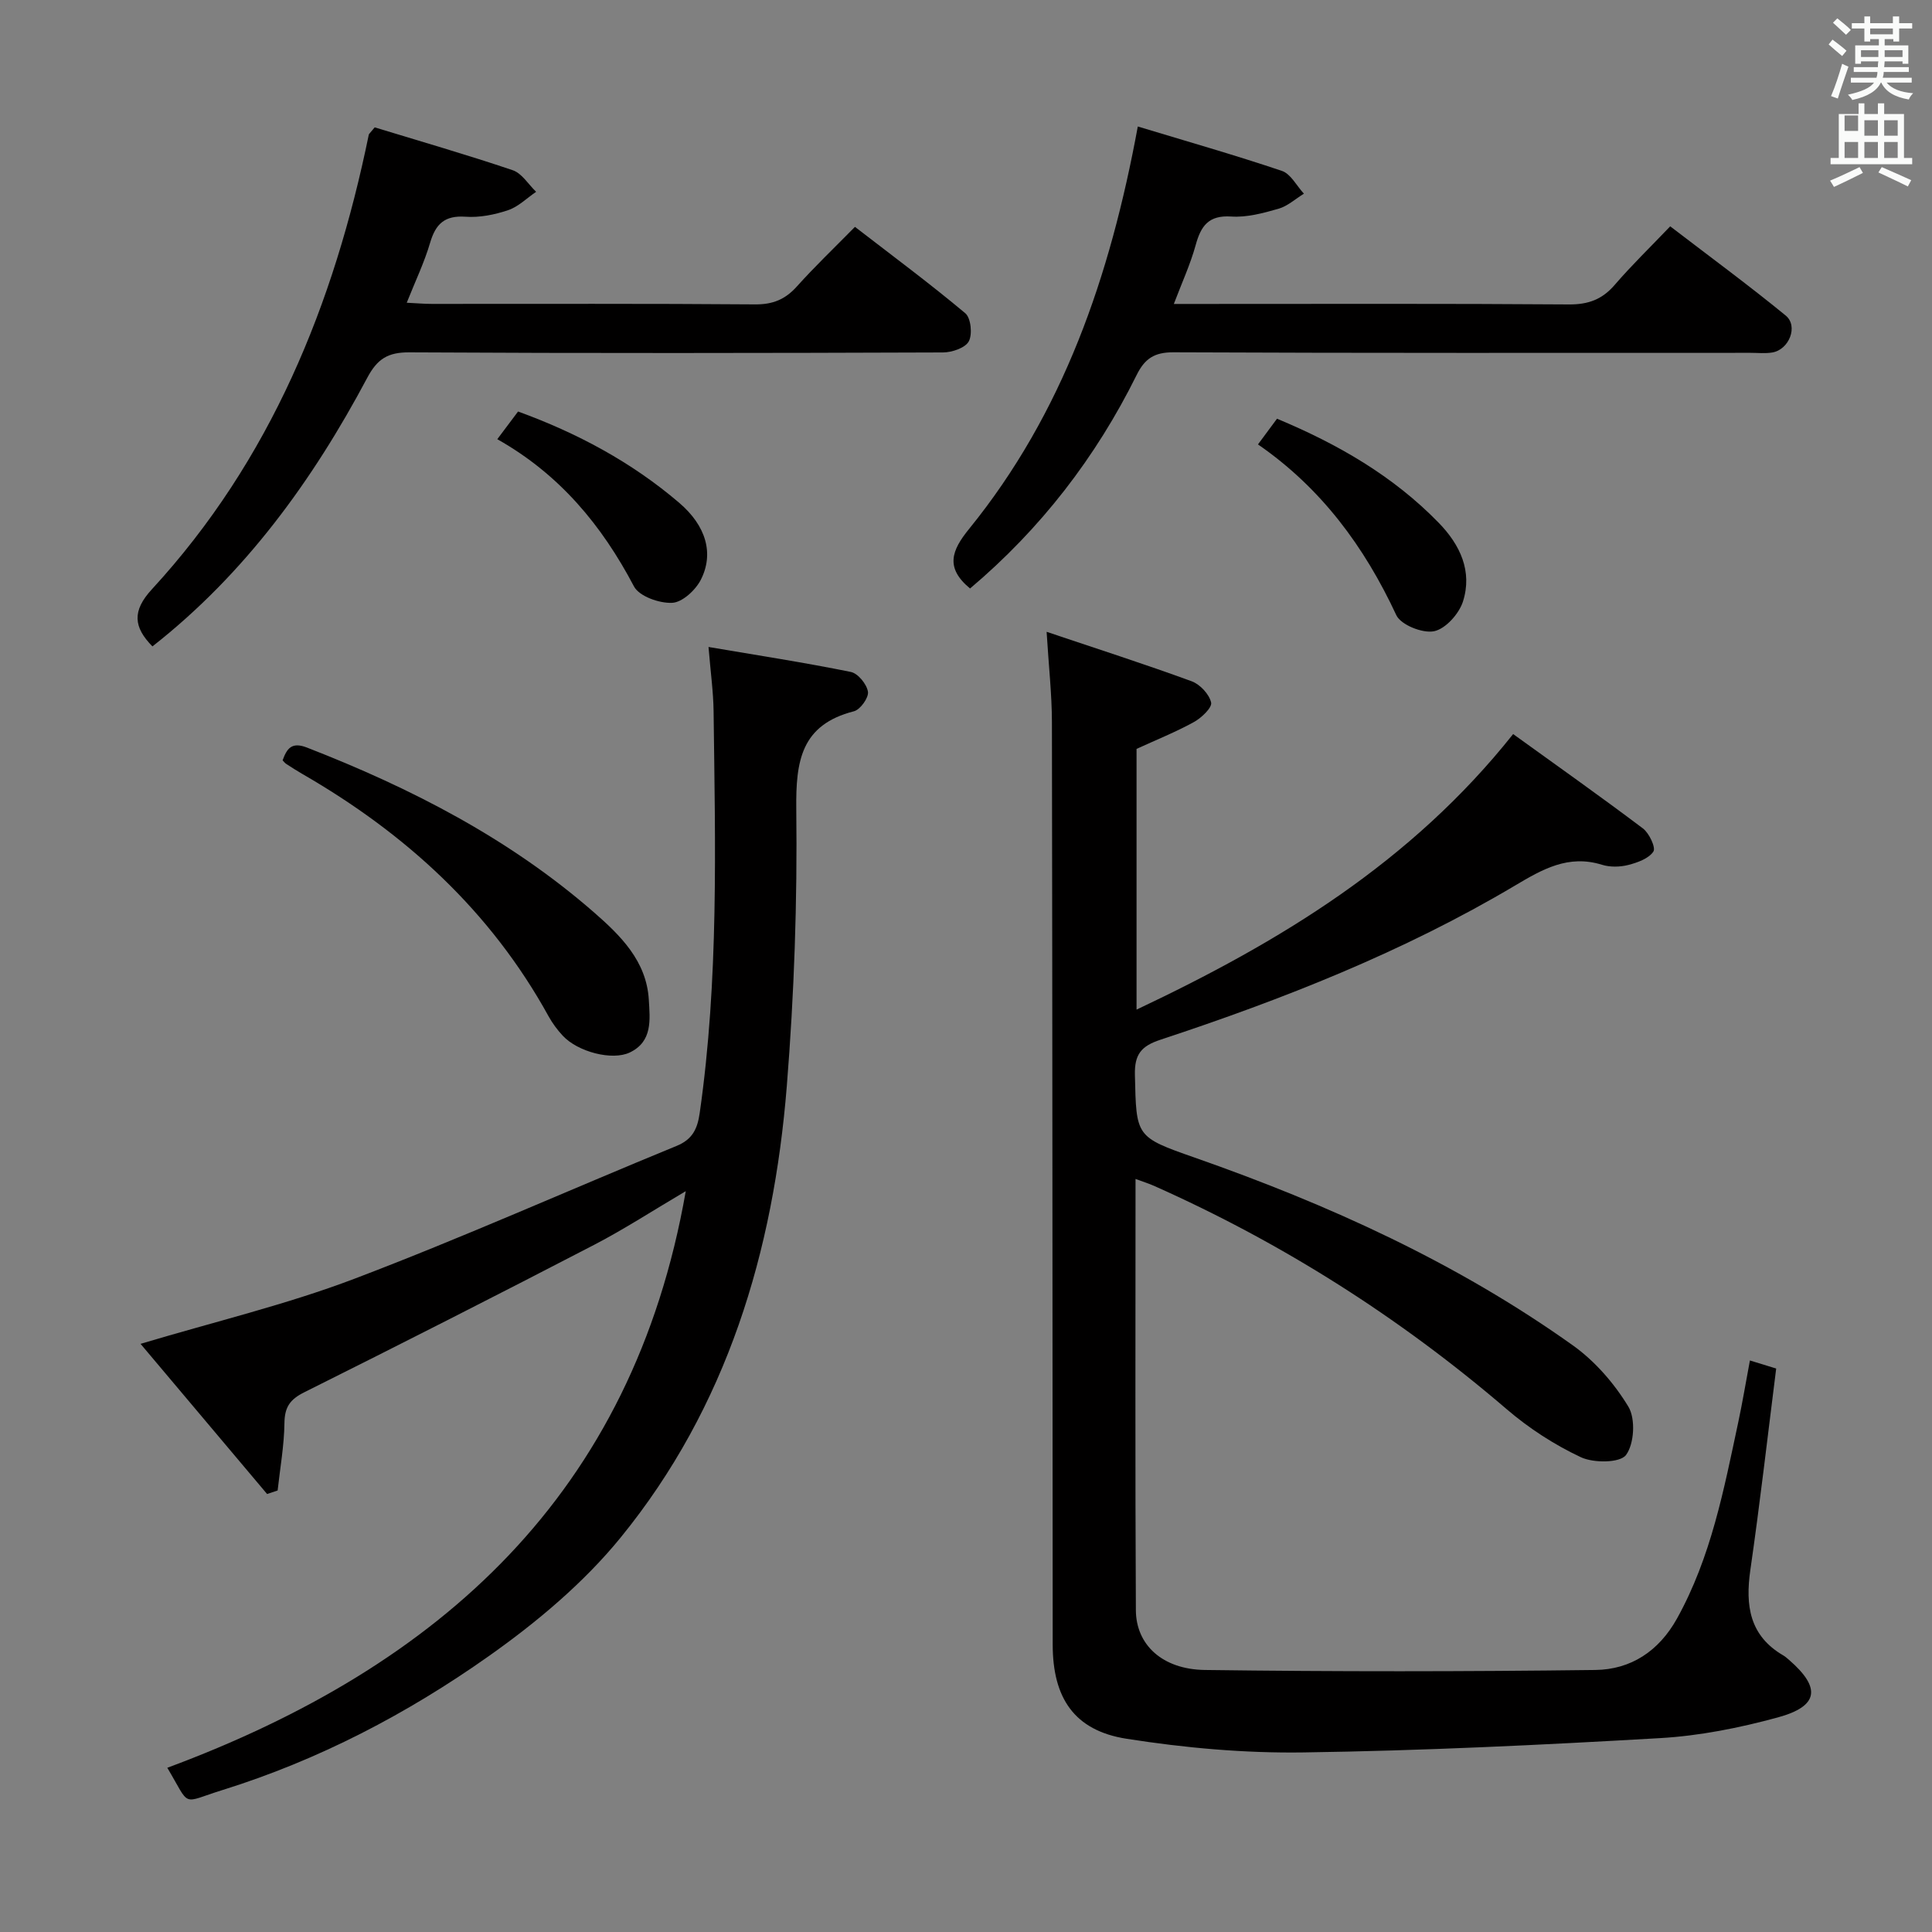 <svg enable-background="new 0 0 400 400" viewBox="0 0 400 400" xmlns="http://www.w3.org/2000/svg"><rect x="0" y="0" width="400" height="400" fill="#808080" stroke="none"/><path d="m378.6 9.2.8-1c.9.7 1.9 1.4 2.9 2.3l-.9 1.1c-1.1-.9-2-1.7-2.8-2.4zm.5 10.7c.9-2.1 1.6-4.3 2.3-6.7.4.2.8.4 1.3.6-.7 2.1-1.5 4.3-2.2 6.6zm.4-15.2.9-.9c1 .8 2 1.6 2.8 2.4l-1 1c-1-.9-1.9-1.8-2.7-2.5zm12.5-1.3h1.2v1.4h2.7v1.1h-2.7v2.7h-1.2v-.5h-1.8v1.3h4.9v3.8h-1.2v-.5h-3.7c0 .4-.1.9-.1 1.2h5.1v1h-5.2c0 .5-.1.9-.2 1.2h6v1h-5.2c1.1 1.3 2.9 2 5.5 2.2-.4.4-.7.8-.9 1.3-2.9-.5-4.8-1.6-5.7-3.5h-.1c-.8 1.7-2.7 2.9-5.9 3.6-.2-.4-.6-.8-.9-1.1 2.8-.6 4.6-1.4 5.4-2.5h-4.8v-1h5.3c.1-.3.2-.7.2-1.2h-4.9v-1h5c0-.4 0-.8.1-1.2h-3.6v.5h-1.2v-3.8h4.9v-1.3h-1.8v.5h-1.2v-2.7h-2.6v-1.1h2.6v-1.4h1.2v1.4h4.7v-1.4zm-6.7 8.4h3.6c0-.4 0-.9 0-1.4h-3.6zm1.9-4.7h4.7v-1.2h-4.7zm6.7 3.3h-3.7v1.4h3.7z" fill="#fafbfa"/><path d="m384.7 21.4h1.3v2.2h2.8v-2.2h1.3v2.2h4.1v9.1h1.7v1.3h-16.9v-1.3h1.7v-9.1h4.1v-2.2zm.3 13.2.7 1.2c-1.8.9-3.8 1.9-6 2.9-.2-.4-.5-.8-.8-1.3 2.4-1 4.4-2 6.1-2.8zm-3.1-7.5h2.8v-3.2h-2.8v4.2zm0 5.6h2.8v-3.3h-2.8zm4.1-4.6h2.8v-3.2h-2.8zm0 4.6h2.8v-3.3h-2.8zm3.6 1.9c2.1.9 4.1 1.8 6.1 2.7l-.7 1.3c-2.2-1.1-4.2-2-6.1-2.9zm3.3-9.7h-2.8v3.2h2.8zm-2.8 7.8h2.8v-3.3h-2.8z" fill="#fafbfa"/><g fill="#010000"><path d="m235.1 244.09c0 30.32-.09 59.8.07 89.29.04 7.15 5.47 12.25 14.29 12.37 26.94.36 53.9.34 80.84 0 7.3-.09 13.13-3.85 16.91-10.66 7.06-12.72 9.71-26.74 12.69-40.69.86-4.04 1.54-8.12 2.4-12.73 1.86.57 3.5 1.07 5.44 1.67-1.78 14.1-3.36 27.93-5.35 41.71-1.06 7.37-.18 13.62 6.84 17.7.43.25.8.6 1.18.92 6.64 5.76 6.17 9.58-2.32 11.9-7.95 2.17-16.21 3.82-24.42 4.29-24.57 1.42-49.17 2.61-73.77 2.96-12.22.18-24.59-.93-36.67-2.83-10.82-1.7-15.28-8.44-15.28-19.51-.05-63.65-.05-127.3-.16-190.95-.01-5.76-.66-11.51-1.1-18.72 10.7 3.6 20.44 6.73 30.03 10.24 1.73.63 3.64 2.68 4.03 4.4.24 1.05-2 3.18-3.56 4.04-3.74 2.06-7.73 3.66-11.88 5.56v53.98c29.63-14 56.84-30.46 77.97-57.05 8.95 6.46 18.01 12.86 26.86 19.53 1.31.98 2.71 3.99 2.18 4.79-.97 1.46-3.29 2.29-5.2 2.78-1.72.44-3.77.48-5.45-.04-6.95-2.16-12.29.91-18.01 4.31-23.11 13.72-47.98 23.52-73.42 31.92-3.97 1.31-5.37 3.03-5.27 7.28.3 12.77.08 12.82 12.38 17.12 27.72 9.71 54.3 21.77 78.3 38.88 4.57 3.26 8.58 7.88 11.49 12.69 1.51 2.5 1.22 7.69-.49 10-1.23 1.66-6.71 1.7-9.35.46-5.47-2.57-10.74-5.98-15.33-9.92-22.13-18.98-46.44-34.42-73.06-46.27-1.06-.47-2.15-.81-3.81-1.42z"/><path d="m34.64 366c56.49-20.99 96.37-56.68 107.34-119.38-6.73 3.96-12.68 7.84-18.95 11.1-19.93 10.34-39.95 20.51-60.04 30.54-2.96 1.48-4.06 3.07-4.1 6.37-.06 4.66-.9 9.31-1.41 13.96-.73.24-1.45.49-2.18.73-8.7-10.32-17.4-20.65-26.2-31.09 15.28-4.58 30.12-8.1 44.26-13.47 22.48-8.54 44.47-18.39 66.74-27.52 3.3-1.35 4.3-3.58 4.76-6.76 3.97-27.65 3.23-55.47 2.88-83.26-.05-3.93-.6-7.85-1.05-13.27 10.38 1.76 19.97 3.24 29.47 5.17 1.48.3 3.3 2.54 3.54 4.1.19 1.22-1.59 3.71-2.9 4.04-10.97 2.81-12.05 10.31-11.94 20.26.23 19.11-.43 38.29-1.96 57.34-2.75 34.25-12.37 66.43-34.4 93.47-7.66 9.4-17.37 17.54-27.33 24.57-16.87 11.92-35.21 21.5-55.05 27.69-8.8 2.73-6.52 3.74-11.48-4.59z"/><path d="m77.58 26.37c9.37 2.86 19.04 5.65 28.57 8.87 1.9.64 3.25 2.94 4.85 4.47-1.93 1.31-3.69 3.1-5.82 3.81-2.79.94-5.9 1.56-8.8 1.35-4.31-.3-6.18 1.48-7.33 5.39-1.2 4.09-3.08 7.99-4.84 12.42 1.98.09 3.56.24 5.15.24 22.33.01 44.66-.08 66.99.1 3.69.03 6.25-1.05 8.65-3.73 3.66-4.08 7.64-7.88 12.01-12.32 7.8 6.02 15.5 11.73 22.84 17.88 1.17.98 1.51 4.36.73 5.82-.73 1.36-3.47 2.29-5.33 2.3-36.83.13-73.66.19-110.48-.02-4.46-.03-6.65 1.35-8.73 5.26-11.34 21.32-25.33 40.6-44.48 55.62-3.92-3.99-4.25-7.33-.12-11.82 24.6-26.72 37.71-59.03 44.91-94.11.01-.15.18-.26 1.23-1.53z"/><path d="m200.84 121.84c-5.21-4.3-3.81-7.89-.22-12.31 19.48-23.99 29.21-52.21 34.95-83.34 10.07 3.05 20.03 5.89 29.83 9.19 1.84.62 3.06 3.1 4.56 4.72-1.75 1.07-3.37 2.58-5.27 3.12-3.17.91-6.56 1.83-9.78 1.61-4.72-.31-6.28 1.97-7.37 5.95-1.09 3.95-2.83 7.72-4.51 12.15h5.81c25.33 0 50.65-.09 75.98.1 4.03.03 6.91-1.04 9.51-4.07 3.47-4.03 7.3-7.74 11.47-12.1 8.26 6.33 16.25 12.2 23.91 18.47 2.66 2.18.7 7.08-2.79 7.65-1.46.24-2.99.07-4.49.07-39.82 0-79.65.07-119.47-.11-3.99-.02-5.96 1.33-7.63 4.7-8.46 17.08-19.88 31.86-34.49 44.2z"/><path d="m58.51 157.42c.87-2.37 1.81-3.9 5.03-2.65 21.54 8.38 41.9 18.83 59.42 34.11 5.49 4.79 10.9 10.08 11.37 18.11.24 4.09.82 8.65-3.95 10.92-3.65 1.73-10.75-.13-13.86-3.47-1.13-1.21-2.14-2.58-2.94-4.02-11.99-21.79-29.61-37.85-50.93-50.15-1.15-.66-2.27-1.38-3.39-2.11-.27-.17-.47-.46-.75-.74z"/><path d="m260.45 92.01c1.53-2.07 2.69-3.63 3.94-5.32 12.64 5.27 24.05 11.86 33.48 21.55 4.45 4.57 7.01 10.05 5.02 16.3-.81 2.54-3.61 5.67-5.99 6.15-2.37.48-6.86-1.31-7.81-3.33-6.59-14.14-15.5-26.28-28.64-35.35z"/><path d="m102.96 90.93c1.72-2.29 2.91-3.88 4.3-5.73 12.16 4.42 23.48 10.45 33.36 18.9 5.62 4.8 7.21 10.54 4.49 15.91-1.09 2.16-3.85 4.71-5.96 4.8-2.66.12-6.82-1.35-7.9-3.41-6.65-12.64-15.38-23.19-28.29-30.47z"/></g></svg>